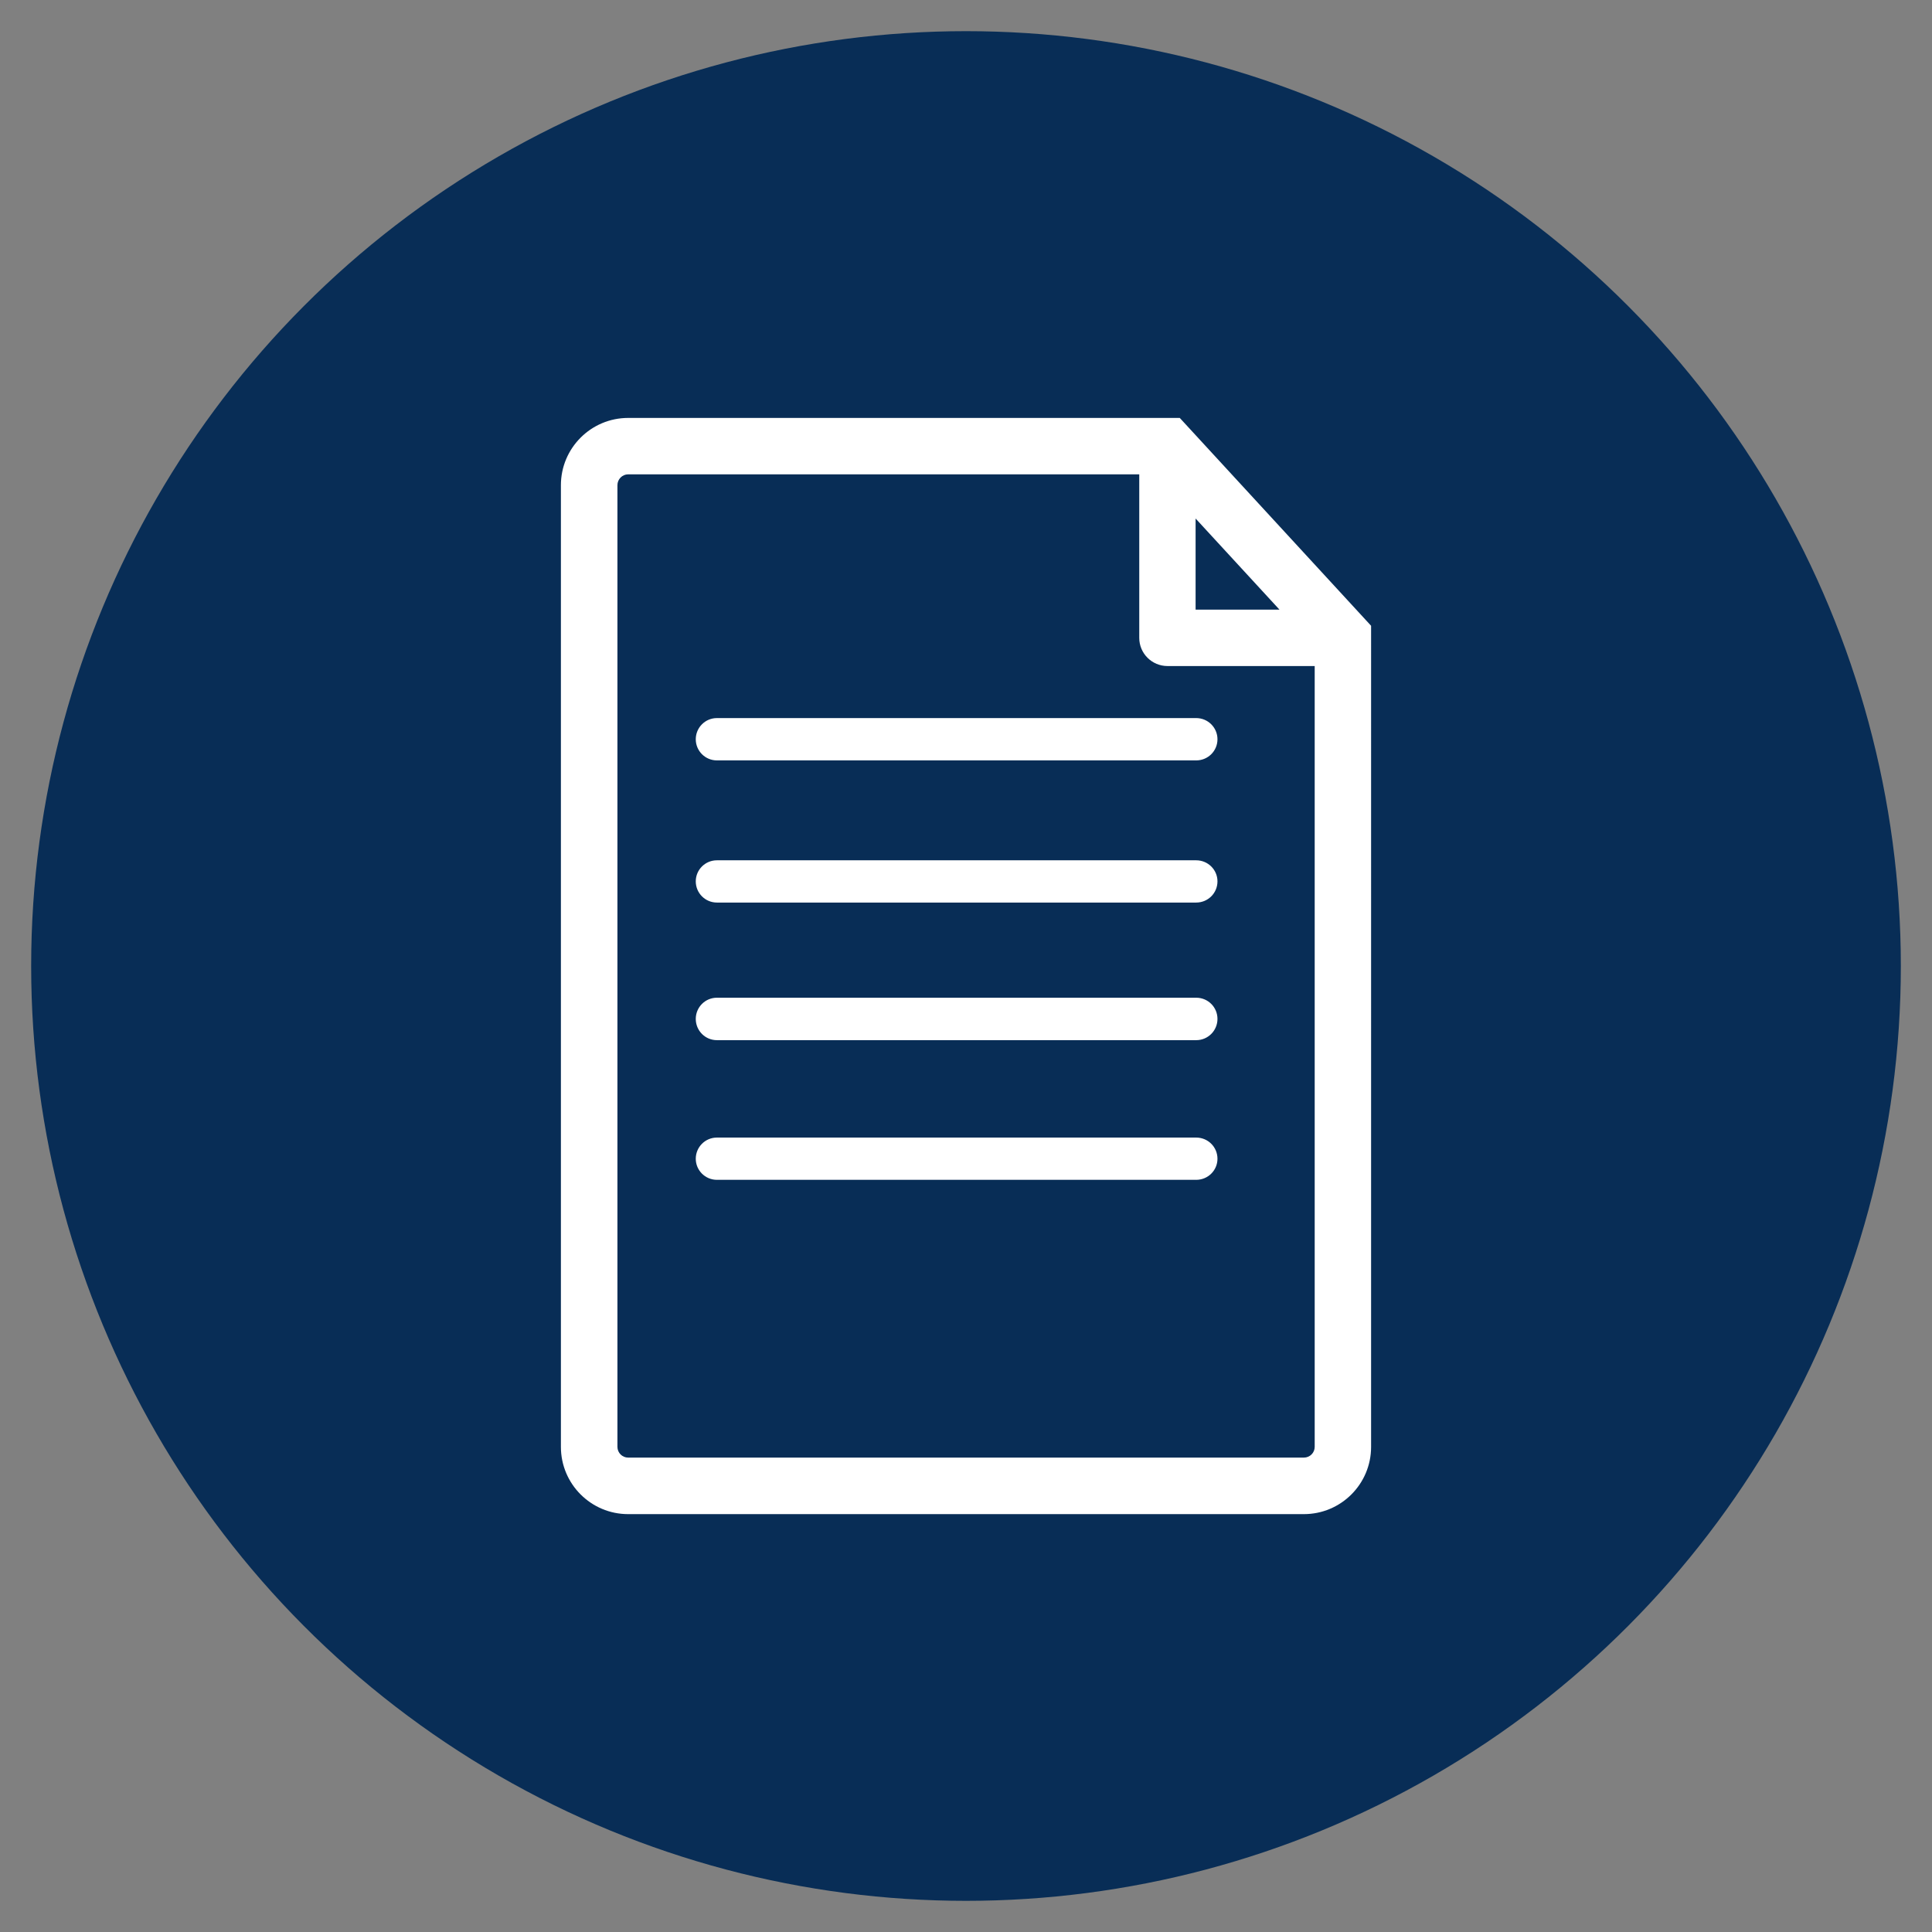<?xml version="1.0" encoding="utf-8"?>
<!-- Generator: Adobe Illustrator 16.0.0, SVG Export Plug-In . SVG Version: 6.00 Build 0)  -->
<!DOCTYPE svg PUBLIC "-//W3C//DTD SVG 1.1//EN" "http://www.w3.org/Graphics/SVG/1.1/DTD/svg11.dtd">
<svg version="1.1" id="Capa_1" xmlns="http://www.w3.org/2000/svg" xmlns:xlink="http://www.w3.org/1999/xlink" x="0px" y="0px"
	 width="31px" height="31px" viewBox="0 0 31 31" enable-background="new 0 0 31 31" xml:space="preserve">
<rect x="0" y="0" width="31" height="31" fill="#808080" stroke="none"/>
<circle fill="#082D56" cx="15.5" cy="15.5" r="15"/>
<g>
	<path fill="#FFFFFF" d="M18.93,6.706h-8.851C9.484,6.706,9,7.19,9,7.785v15.431c0,0.596,0.484,1.079,1.079,1.079h10.842
		c0.596,0,1.079-0.483,1.079-1.079V10.041L18.93,6.706z M19.184,8.32l1.346,1.462h-1.346V8.32z M21.095,23.216
		c0,0.094-0.076,0.172-0.174,0.172H10.079c-0.095,0-0.172-0.078-0.172-0.172V7.785c0-0.095,0.077-0.174,0.172-0.174h8.201v2.624
		c0,0.25,0.203,0.452,0.454,0.452h2.361V23.216z M11.503,11.522h7.691c0.188,0,0.341,0.152,0.341,0.34
		c0,0.187-0.152,0.339-0.341,0.339h-7.691c-0.187,0-0.339-0.152-0.339-0.339C11.164,11.674,11.316,11.522,11.503,11.522z
		 M19.535,14.142c0,0.188-0.152,0.34-0.341,0.34h-7.691c-0.187,0-0.339-0.152-0.339-0.34c0-0.187,0.152-0.338,0.339-0.338h7.691
		C19.383,13.804,19.535,13.956,19.535,14.142z M19.535,16.349c0,0.188-0.152,0.341-0.341,0.341h-7.691
		c-0.187,0-0.339-0.152-0.339-0.341c0-0.188,0.152-0.34,0.339-0.34h7.691C19.383,16.009,19.535,16.161,19.535,16.349z
		 M19.535,18.593c0,0.186-0.152,0.338-0.341,0.338h-7.691c-0.187,0-0.339-0.152-0.339-0.338c0-0.188,0.152-0.34,0.339-0.34h7.691
		C19.383,18.253,19.535,18.405,19.535,18.593z"/>
</g>
</svg>
